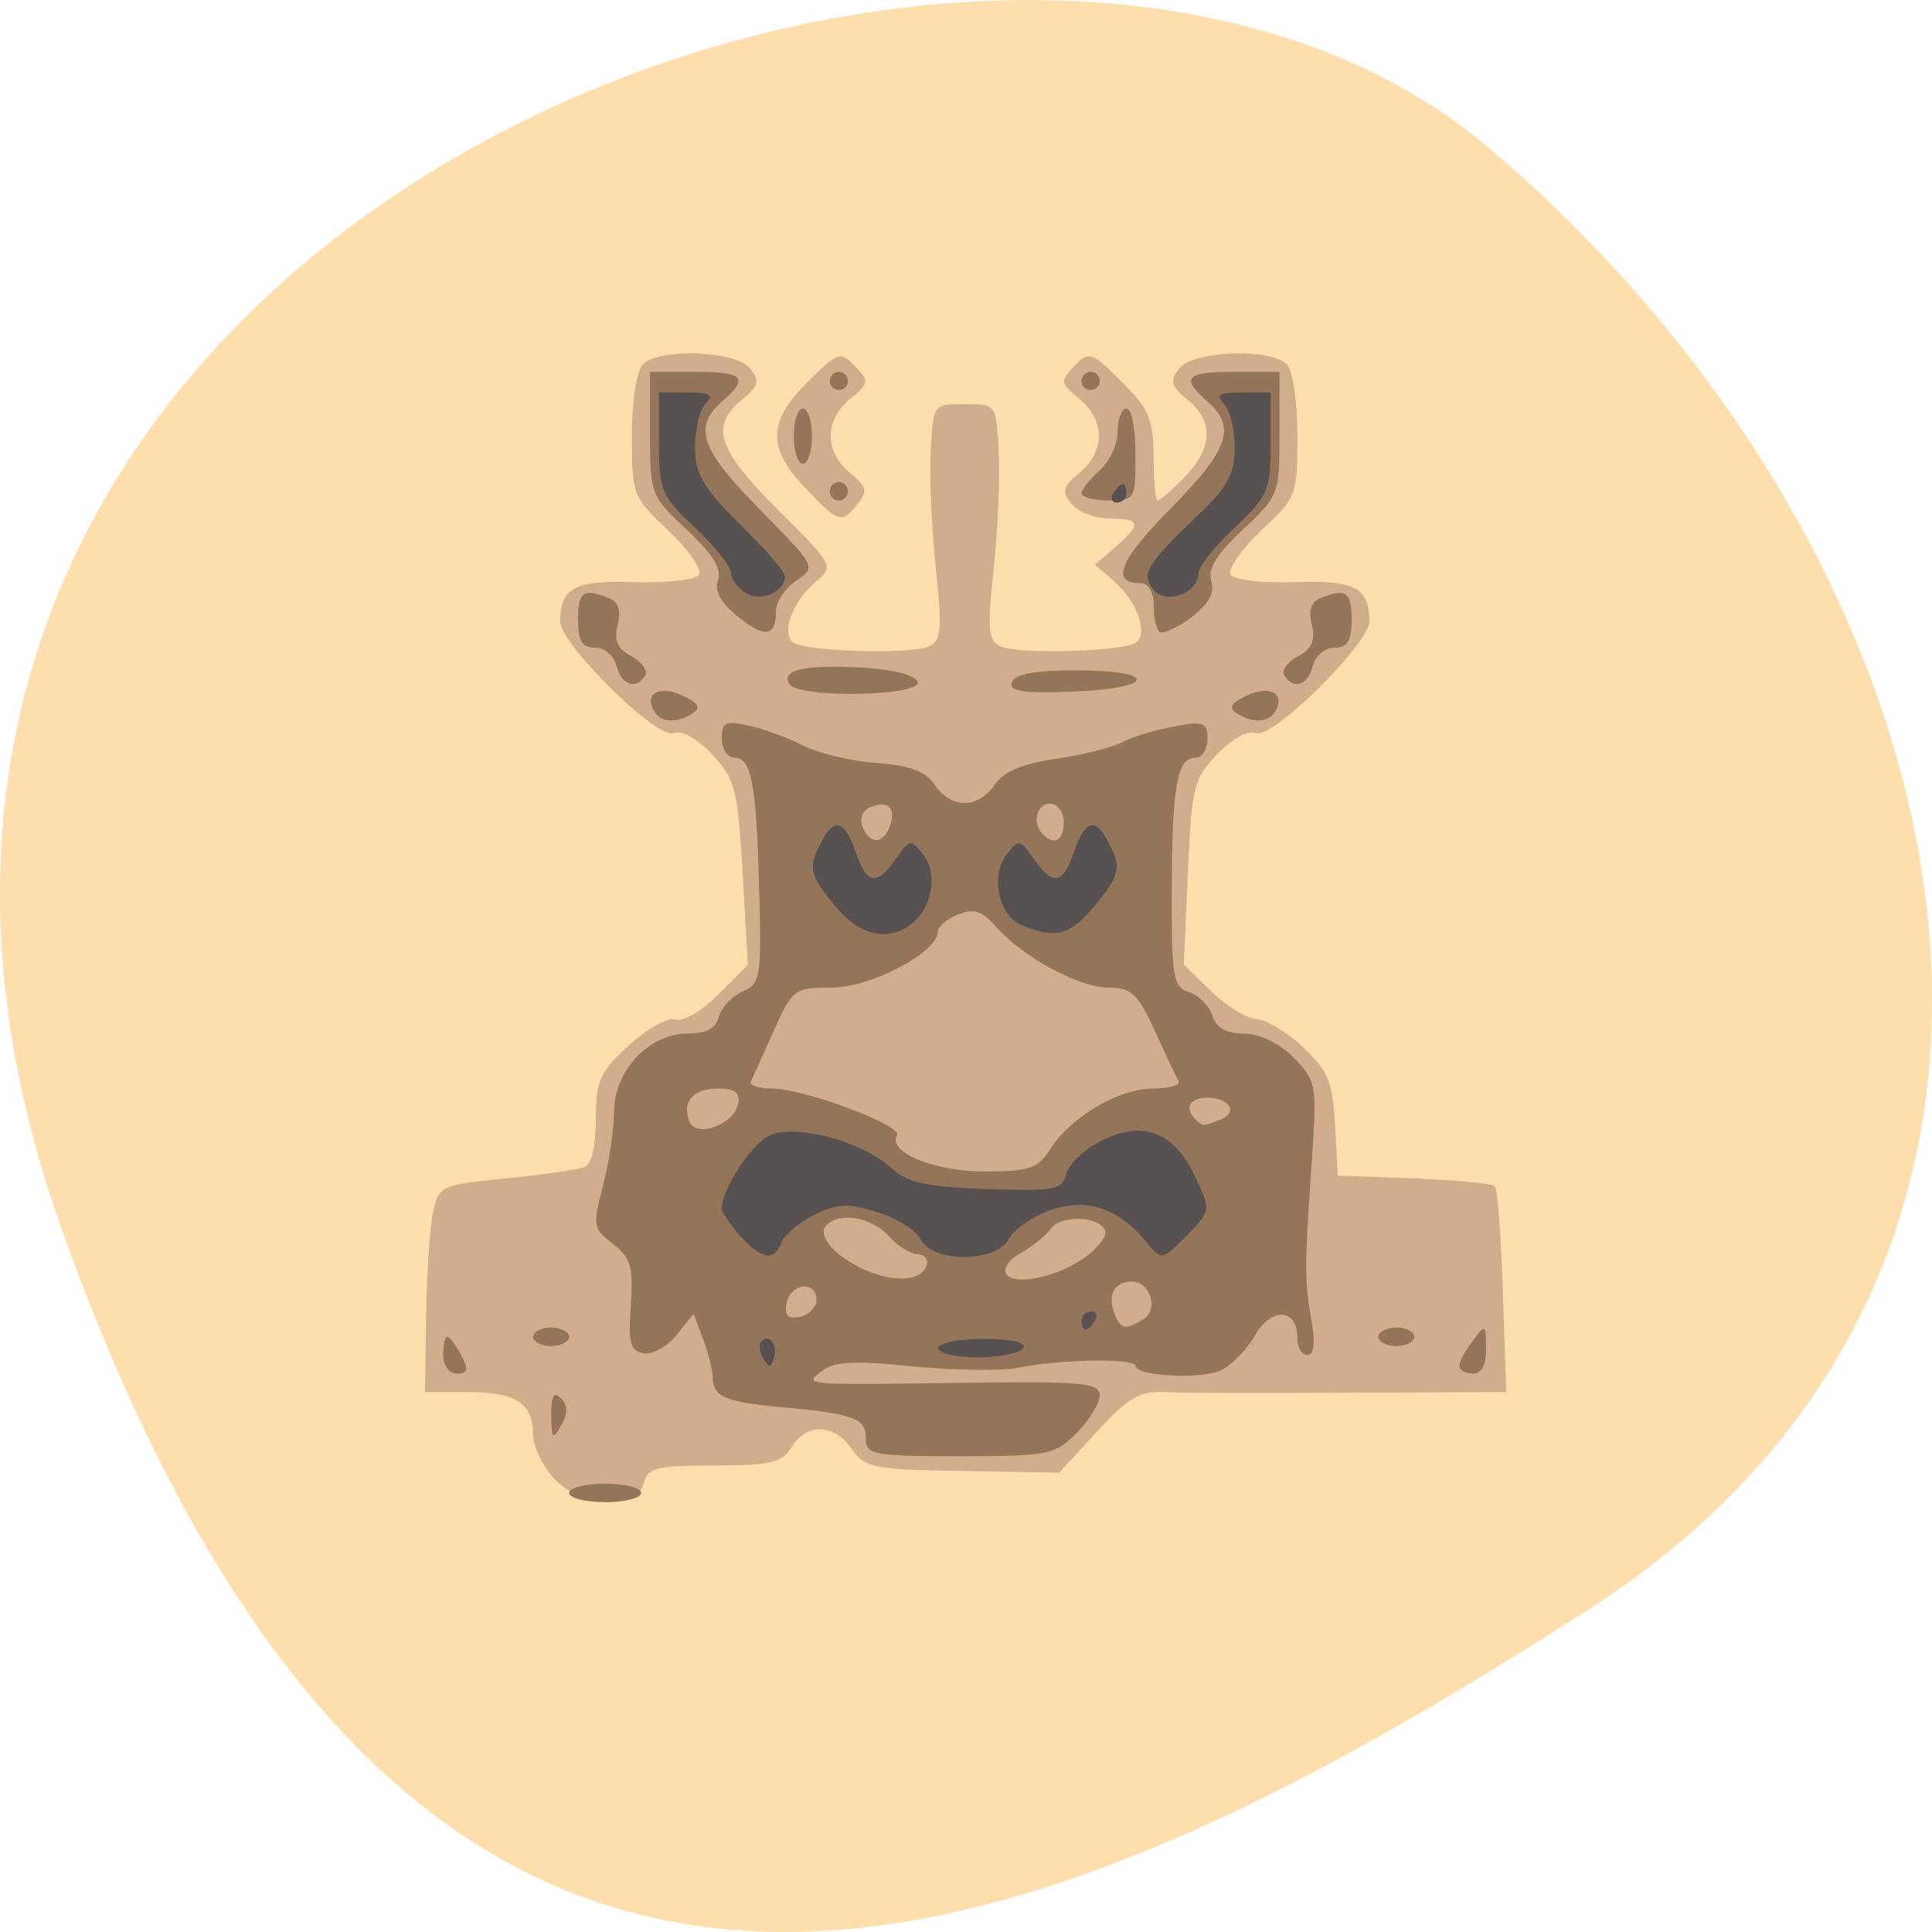 
<svg xmlns="http://www.w3.org/2000/svg" xmlns:xlink="http://www.w3.org/1999/xlink" width="22px" height="22px" viewBox="0 0 22 22" version="1.1">
<g id="surface1">
<path style=" stroke:none;fill-rule:nonzero;fill:rgb(100%,87.059%,67.843%);fill-opacity:1;" d="M 0.711 14.023 C -3.395 2.559 11.367 -3.016 16.914 1.652 C 22.457 6.316 24.355 14.316 18.07 18.34 C 11.789 22.367 4.82 25.488 0.711 14.023 Z M 0.711 14.023 "/>
<path style=" stroke:none;fill-rule:nonzero;fill:rgb(81.961%,67.843%,54.902%);fill-opacity:1;" d="M 6.301 16.828 C 6.176 16.688 6.07 16.469 6.07 16.336 C 6.07 15.98 5.875 15.852 5.332 15.852 L 4.84 15.852 L 4.852 14.984 C 4.859 14.512 4.895 13.98 4.93 13.809 C 4.996 13.504 5.016 13.492 5.766 13.418 C 6.188 13.375 6.59 13.316 6.66 13.289 C 6.738 13.258 6.785 13.043 6.785 12.742 C 6.785 12.301 6.828 12.207 7.168 11.898 C 7.375 11.711 7.613 11.578 7.691 11.609 C 7.773 11.641 7.988 11.516 8.176 11.328 L 8.516 10.988 L 8.457 9.938 C 8.398 8.977 8.371 8.867 8.109 8.59 C 7.938 8.41 7.762 8.312 7.668 8.348 C 7.48 8.422 6.375 7.328 6.379 7.074 C 6.383 6.691 6.543 6.605 7.23 6.629 C 7.602 6.641 7.926 6.602 7.961 6.543 C 7.996 6.484 7.84 6.258 7.613 6.043 C 7.207 5.664 7.195 5.637 7.195 4.965 C 7.195 4.566 7.25 4.223 7.32 4.148 C 7.504 3.961 8.375 3.992 8.539 4.191 C 8.656 4.336 8.641 4.391 8.449 4.551 C 8.082 4.852 8.168 5.117 8.859 5.805 C 9.5 6.445 9.5 6.445 9.285 6.629 C 9.02 6.848 8.887 7.227 9.039 7.32 C 9.203 7.422 10.395 7.453 10.582 7.359 C 10.719 7.293 10.73 7.16 10.656 6.465 C 10.609 6.016 10.582 5.41 10.598 5.125 C 10.629 4.602 10.629 4.602 10.984 4.602 C 11.344 4.602 11.344 4.602 11.371 5.125 C 11.391 5.41 11.363 6.016 11.316 6.465 C 11.242 7.16 11.25 7.293 11.387 7.359 C 11.578 7.453 12.77 7.422 12.93 7.32 C 13.082 7.227 12.953 6.852 12.688 6.621 L 12.469 6.43 L 12.699 6.23 C 13.004 5.969 12.992 5.906 12.637 5.906 C 12.473 5.906 12.281 5.832 12.203 5.738 C 12.086 5.594 12.102 5.543 12.293 5.383 C 12.586 5.141 12.586 4.789 12.293 4.543 C 12.074 4.363 12.07 4.34 12.234 4.168 C 12.402 3.996 12.43 4.004 12.773 4.348 C 13.086 4.656 13.133 4.77 13.137 5.203 C 13.137 5.477 13.156 5.699 13.184 5.699 C 13.207 5.699 13.348 5.578 13.488 5.434 C 13.812 5.105 13.824 4.797 13.523 4.551 C 13.328 4.391 13.316 4.336 13.434 4.191 C 13.598 3.992 14.465 3.961 14.652 4.148 C 14.723 4.223 14.773 4.566 14.773 4.965 C 14.773 5.637 14.766 5.664 14.359 6.043 C 14.133 6.258 13.977 6.484 14.012 6.543 C 14.047 6.602 14.371 6.641 14.742 6.629 C 15.426 6.605 15.59 6.691 15.594 7.074 C 15.594 7.328 14.488 8.422 14.301 8.348 C 14.211 8.312 14.031 8.41 13.859 8.59 C 13.59 8.871 13.57 8.961 13.527 9.938 L 13.48 10.984 L 13.793 11.289 C 13.969 11.457 14.199 11.602 14.312 11.605 C 14.426 11.613 14.664 11.758 14.844 11.93 C 15.125 12.195 15.176 12.324 15.203 12.812 L 15.234 13.387 L 16.102 13.418 C 16.578 13.438 16.992 13.477 17.023 13.508 C 17.051 13.539 17.094 14.078 17.113 14.707 L 17.152 15.852 L 15.375 15.859 C 14.398 15.867 13.445 15.863 13.262 15.852 C 12.984 15.836 12.848 15.914 12.492 16.301 L 12.062 16.77 L 10.961 16.75 C 9.949 16.734 9.848 16.715 9.699 16.5 C 9.5 16.211 9.184 16.199 9.016 16.477 C 8.906 16.656 8.777 16.688 8.137 16.688 C 7.469 16.688 7.375 16.711 7.328 16.895 C 7.25 17.207 6.605 17.164 6.301 16.828 Z M 9.168 5.555 C 8.734 5.102 8.742 4.797 9.199 4.348 C 9.543 4.004 9.57 3.996 9.734 4.168 C 9.902 4.34 9.898 4.363 9.68 4.543 C 9.387 4.789 9.387 5.141 9.676 5.383 C 9.871 5.543 9.883 5.594 9.766 5.738 C 9.582 5.969 9.551 5.957 9.168 5.555 Z M 9.168 5.555 "/>
<path style=" stroke:none;fill-rule:nonzero;fill:rgb(58.431%,45.882%,34.902%);fill-opacity:1;" d="M 6.48 17 C 6.48 16.941 6.664 16.895 6.891 16.895 C 7.113 16.895 7.301 16.941 7.301 17 C 7.301 17.059 7.113 17.105 6.891 17.105 C 6.664 17.105 6.48 17.059 6.48 17 Z M 9.859 16.375 C 9.859 16.148 9.723 16.098 8.863 16.02 C 8.262 15.965 8.117 15.902 8.117 15.691 C 8.117 15.613 8.07 15.418 8.008 15.254 L 7.898 14.961 L 7.703 15.203 C 7.598 15.336 7.426 15.43 7.328 15.41 C 7.176 15.383 7.152 15.289 7.184 14.863 C 7.211 14.422 7.184 14.324 6.98 14.164 C 6.754 13.992 6.746 13.957 6.867 13.5 C 6.934 13.238 6.992 12.859 6.992 12.66 C 6.992 12.195 7.391 11.77 7.824 11.77 C 8.039 11.77 8.152 11.711 8.184 11.582 C 8.211 11.477 8.332 11.348 8.453 11.293 C 8.66 11.199 8.672 11.133 8.645 10.145 C 8.613 8.922 8.559 8.629 8.363 8.629 C 8.285 8.629 8.219 8.531 8.219 8.41 C 8.219 8.223 8.262 8.203 8.527 8.262 C 8.699 8.301 8.977 8.402 9.152 8.492 C 9.324 8.578 9.695 8.668 9.98 8.688 C 10.359 8.715 10.539 8.781 10.645 8.938 C 10.836 9.215 11.137 9.211 11.328 8.934 C 11.43 8.785 11.645 8.695 12.023 8.641 C 12.324 8.598 12.664 8.512 12.777 8.453 C 12.891 8.391 13.156 8.312 13.367 8.273 C 13.707 8.207 13.75 8.227 13.75 8.414 C 13.75 8.531 13.688 8.629 13.609 8.629 C 13.402 8.629 13.344 8.969 13.344 10.164 C 13.34 11.129 13.359 11.238 13.539 11.297 C 13.648 11.332 13.77 11.453 13.805 11.562 C 13.848 11.703 13.961 11.77 14.164 11.77 C 14.344 11.77 14.562 11.875 14.73 12.043 C 14.992 12.312 14.996 12.348 14.938 13.223 C 14.855 14.406 14.852 14.574 14.934 15.039 C 14.98 15.297 14.965 15.43 14.887 15.43 C 14.824 15.43 14.773 15.344 14.773 15.234 C 14.773 14.898 14.477 14.879 14.293 15.203 C 14.203 15.363 14.027 15.543 13.906 15.602 C 13.68 15.711 12.93 15.672 12.93 15.551 C 12.93 15.465 12.062 15.477 11.602 15.574 C 11.402 15.613 10.859 15.605 10.391 15.559 C 9.746 15.492 9.496 15.504 9.367 15.605 C 9.145 15.773 9.113 15.773 10.961 15.746 C 12.312 15.727 12.523 15.746 12.523 15.887 C 12.523 15.977 12.406 16.168 12.262 16.316 C 12.016 16.566 11.941 16.582 10.93 16.582 C 9.93 16.582 9.859 16.566 9.859 16.375 Z M 13.023 15.02 C 13.195 14.91 13.098 14.594 12.891 14.594 C 12.691 14.594 12.609 14.742 12.688 14.949 C 12.758 15.141 12.82 15.152 13.023 15.02 Z M 9.297 14.801 C 9.297 14.578 9 14.609 8.957 14.84 C 8.93 14.98 8.969 15.02 9.105 14.996 C 9.211 14.973 9.297 14.887 9.297 14.801 Z M 10.551 14.41 C 10.574 14.34 10.527 14.281 10.445 14.281 C 10.367 14.281 10.219 14.188 10.113 14.07 C 9.914 13.844 9.504 13.793 9.391 13.98 C 9.348 14.047 9.426 14.184 9.562 14.289 C 9.949 14.59 10.473 14.652 10.551 14.41 Z M 12.367 14.309 C 12.504 14.207 12.605 14.074 12.586 14.02 C 12.539 13.848 12.082 13.828 11.965 13.992 C 11.906 14.074 11.75 14.199 11.621 14.27 C 11.496 14.336 11.418 14.445 11.457 14.504 C 11.543 14.652 12.059 14.539 12.367 14.309 Z M 11.965 13.078 C 12.199 12.715 12.742 12.395 13.133 12.395 C 13.312 12.395 13.441 12.359 13.422 12.316 C 13.398 12.273 13.277 12.016 13.152 11.742 C 12.957 11.316 12.879 11.246 12.625 11.246 C 12.285 11.246 11.645 10.898 11.344 10.555 C 11.184 10.371 11.09 10.34 10.91 10.414 C 10.781 10.465 10.68 10.551 10.68 10.609 C 10.68 10.844 9.914 11.246 9.473 11.246 C 9.047 11.246 9.023 11.262 8.809 11.742 C 8.688 12.016 8.57 12.273 8.551 12.316 C 8.527 12.359 8.637 12.395 8.789 12.395 C 9.152 12.395 10.281 12.816 10.215 12.926 C 10.098 13.117 10.637 13.34 11.211 13.34 C 11.727 13.34 11.82 13.305 11.965 13.078 Z M 8.406 12.566 C 8.43 12.445 8.367 12.395 8.184 12.395 C 7.895 12.395 7.766 12.539 7.848 12.766 C 7.922 12.965 8.359 12.809 8.406 12.566 Z M 13.895 12.75 C 14.105 12.668 14.004 12.5 13.746 12.5 C 13.547 12.5 13.484 12.613 13.613 12.746 C 13.695 12.828 13.695 12.828 13.895 12.75 Z M 10.133 9.41 C 10.207 9.203 10.117 9.109 9.918 9.188 C 9.828 9.223 9.785 9.316 9.82 9.41 C 9.898 9.617 10.055 9.617 10.133 9.41 Z M 12.113 9.363 C 12.113 9.246 12.043 9.152 11.957 9.152 C 11.801 9.152 11.75 9.375 11.875 9.5 C 12.004 9.633 12.113 9.57 12.113 9.363 Z M 6.277 16.117 C 6.277 15.891 6.305 15.84 6.387 15.922 C 6.469 16.008 6.469 16.094 6.391 16.23 C 6.293 16.402 6.281 16.387 6.277 16.117 Z M 5.047 15.43 C 5.047 15.316 5.066 15.223 5.094 15.223 C 5.121 15.223 5.191 15.316 5.25 15.43 C 5.34 15.598 5.328 15.641 5.203 15.641 C 5.113 15.641 5.047 15.551 5.047 15.43 Z M 16.617 15.555 C 16.617 15.508 16.684 15.379 16.77 15.27 C 16.914 15.074 16.918 15.078 16.922 15.352 C 16.926 15.539 16.871 15.641 16.773 15.641 C 16.688 15.641 16.617 15.602 16.617 15.555 Z M 6.07 15.223 C 6.07 15.164 6.164 15.117 6.273 15.117 C 6.387 15.117 6.48 15.164 6.48 15.223 C 6.48 15.277 6.387 15.328 6.273 15.328 C 6.164 15.328 6.07 15.277 6.07 15.223 Z M 15.695 15.223 C 15.695 15.164 15.789 15.117 15.902 15.117 C 16.016 15.117 16.105 15.164 16.105 15.223 C 16.105 15.277 16.016 15.328 15.902 15.328 C 15.789 15.328 15.695 15.277 15.695 15.223 Z M 7.453 8.105 C 7.328 7.902 7.504 7.797 7.766 7.918 C 7.953 8.004 7.984 8.059 7.891 8.121 C 7.711 8.238 7.527 8.23 7.453 8.105 Z M 14.082 8.121 C 13.984 8.059 14.02 8.004 14.203 7.918 C 14.465 7.797 14.641 7.902 14.52 8.105 C 14.441 8.23 14.258 8.238 14.082 8.121 Z M 8.988 7.789 C 8.891 7.629 9.156 7.566 9.812 7.602 C 10.172 7.621 10.422 7.688 10.449 7.766 C 10.5 7.93 9.086 7.953 8.988 7.789 Z M 11.523 7.77 C 11.551 7.676 11.781 7.633 12.25 7.633 C 13.188 7.633 13.172 7.836 12.23 7.875 C 11.648 7.898 11.488 7.875 11.523 7.77 Z M 7.02 7.582 C 6.992 7.465 6.883 7.375 6.773 7.375 C 6.629 7.375 6.582 7.297 6.582 7.059 C 6.582 6.738 6.645 6.695 6.93 6.809 C 7.043 6.852 7.074 6.949 7.035 7.113 C 6.988 7.293 7.031 7.387 7.191 7.473 C 7.309 7.539 7.379 7.637 7.348 7.691 C 7.246 7.859 7.078 7.805 7.02 7.582 Z M 14.625 7.691 C 14.59 7.637 14.66 7.539 14.781 7.473 C 14.941 7.387 14.98 7.293 14.938 7.113 C 14.898 6.949 14.93 6.852 15.039 6.809 C 15.328 6.695 15.391 6.738 15.391 7.059 C 15.391 7.297 15.344 7.375 15.195 7.375 C 15.09 7.375 14.98 7.465 14.949 7.582 C 14.895 7.805 14.727 7.859 14.625 7.691 Z M 8.395 7.016 C 8.203 6.859 8.133 6.727 8.176 6.605 C 8.223 6.48 8.117 6.312 7.824 6.035 C 7.41 5.648 7.402 5.629 7.402 4.938 L 7.402 4.234 L 7.914 4.234 C 8.473 4.234 8.535 4.301 8.219 4.574 C 7.891 4.867 7.977 5.117 8.656 5.805 C 9.297 6.457 9.297 6.457 9.066 6.613 C 8.938 6.699 8.836 6.855 8.836 6.961 C 8.836 7.254 8.707 7.27 8.395 7.016 Z M 13.199 7.191 C 13.164 7.156 13.137 7.02 13.137 6.883 C 13.137 6.742 13.074 6.641 12.988 6.641 C 12.641 6.641 12.746 6.379 13.332 5.789 C 13.992 5.117 14.082 4.863 13.75 4.574 C 13.438 4.301 13.5 4.234 14.059 4.234 L 14.57 4.234 L 14.57 4.938 C 14.57 5.629 14.562 5.648 14.152 6.031 C 13.855 6.309 13.75 6.477 13.793 6.617 C 13.836 6.75 13.766 6.879 13.559 7.035 C 13.395 7.156 13.234 7.227 13.199 7.191 Z M 9.449 5.594 C 9.449 5.535 9.496 5.488 9.551 5.488 C 9.609 5.488 9.656 5.535 9.656 5.594 C 9.656 5.652 9.609 5.699 9.551 5.699 C 9.496 5.699 9.449 5.652 9.449 5.594 Z M 12.316 5.617 C 12.316 5.574 12.41 5.457 12.523 5.355 C 12.633 5.258 12.727 5.059 12.727 4.914 C 12.727 4.77 12.773 4.652 12.828 4.652 C 12.887 4.652 12.93 4.887 12.93 5.176 C 12.93 5.688 12.926 5.699 12.625 5.699 C 12.457 5.699 12.316 5.66 12.316 5.617 Z M 9.039 4.965 C 9.039 4.793 9.086 4.652 9.141 4.652 C 9.199 4.652 9.246 4.793 9.246 4.965 C 9.246 5.141 9.199 5.281 9.141 5.281 C 9.086 5.281 9.039 5.141 9.039 4.965 Z M 9.449 4.34 C 9.449 4.281 9.496 4.234 9.551 4.234 C 9.609 4.234 9.656 4.281 9.656 4.34 C 9.656 4.395 9.609 4.441 9.551 4.441 C 9.496 4.441 9.449 4.395 9.449 4.34 Z M 12.316 4.34 C 12.316 4.281 12.363 4.234 12.418 4.234 C 12.477 4.234 12.523 4.281 12.523 4.34 C 12.523 4.395 12.477 4.441 12.418 4.441 C 12.363 4.441 12.316 4.395 12.316 4.34 Z M 12.316 4.34 "/>
<path style=" stroke:none;fill-rule:nonzero;fill:rgb(34.118%,31.765%,32.157%);fill-opacity:1;" d="M 8.691 15.469 C 8.645 15.395 8.637 15.309 8.672 15.273 C 8.762 15.18 8.863 15.316 8.812 15.469 C 8.777 15.574 8.754 15.574 8.691 15.469 Z M 10.68 15.352 C 10.68 15.293 10.91 15.246 11.195 15.246 C 11.516 15.246 11.691 15.285 11.652 15.352 C 11.617 15.406 11.383 15.457 11.133 15.457 C 10.883 15.457 10.68 15.406 10.68 15.352 Z M 12.316 15.035 C 12.316 14.98 12.367 14.934 12.426 14.934 C 12.484 14.934 12.504 14.98 12.469 15.035 C 12.438 15.094 12.387 15.141 12.363 15.141 C 12.336 15.141 12.316 15.094 12.316 15.035 Z M 8.43 14.074 C 8.316 13.949 8.219 13.805 8.219 13.758 C 8.219 13.551 8.543 13.047 8.746 12.938 C 9.023 12.785 9.809 12.988 10.145 13.297 C 10.336 13.469 10.543 13.516 11.234 13.539 C 12.012 13.566 12.094 13.551 12.141 13.367 C 12.168 13.254 12.359 13.078 12.559 12.98 C 13.031 12.754 13.375 12.895 13.617 13.414 C 13.789 13.785 13.789 13.789 13.512 14.07 C 13.23 14.355 13.23 14.355 13.055 14.145 C 12.738 13.758 12.383 13.637 11.969 13.777 C 11.766 13.848 11.551 13.992 11.492 14.102 C 11.348 14.379 10.625 14.387 10.484 14.113 C 10.43 14.008 10.203 13.867 9.984 13.801 C 9.652 13.699 9.527 13.707 9.27 13.836 C 9.098 13.922 8.93 14.066 8.898 14.148 C 8.82 14.367 8.672 14.344 8.43 14.074 Z M 9.512 10.32 C 9.215 9.961 9.199 9.879 9.352 9.59 C 9.5 9.301 9.617 9.336 9.742 9.699 C 9.871 10.074 9.984 10.094 10.203 9.777 C 10.359 9.555 10.371 9.551 10.512 9.73 C 10.68 9.949 10.621 10.32 10.391 10.512 C 10.121 10.73 9.789 10.66 9.512 10.32 Z M 11.641 10.539 C 11.371 10.43 11.273 9.973 11.465 9.727 C 11.598 9.555 11.613 9.555 11.77 9.777 C 11.988 10.094 12.102 10.074 12.23 9.699 C 12.355 9.336 12.473 9.301 12.621 9.59 C 12.773 9.879 12.758 9.961 12.461 10.32 C 12.191 10.648 12.02 10.695 11.641 10.539 Z M 8.5 6.758 C 8.402 6.699 8.324 6.598 8.324 6.523 C 8.324 6.453 8.141 6.223 7.914 6.008 C 7.531 5.648 7.504 5.586 7.504 5.047 L 7.504 4.469 L 7.832 4.469 C 8.086 4.469 8.133 4.496 8.035 4.594 C 7.969 4.66 7.914 4.887 7.914 5.09 C 7.918 5.398 8.004 5.551 8.426 5.969 C 8.707 6.246 8.938 6.512 8.938 6.559 C 8.938 6.738 8.676 6.855 8.5 6.758 Z M 13.133 6.715 C 12.988 6.535 13.059 6.422 13.672 5.836 C 13.98 5.543 14.059 5.395 14.059 5.094 C 14.059 4.887 14.004 4.66 13.934 4.594 C 13.84 4.496 13.887 4.469 14.141 4.469 L 14.469 4.469 L 14.469 5.047 C 14.469 5.586 14.441 5.648 14.059 6.008 C 13.832 6.223 13.648 6.453 13.648 6.527 C 13.648 6.754 13.277 6.891 13.133 6.715 Z M 12.676 5.617 C 12.711 5.562 12.758 5.512 12.785 5.512 C 12.809 5.512 12.828 5.562 12.828 5.617 C 12.828 5.676 12.781 5.723 12.719 5.723 C 12.66 5.723 12.641 5.676 12.676 5.617 Z M 12.676 5.617 "/>
</g>
</svg>
